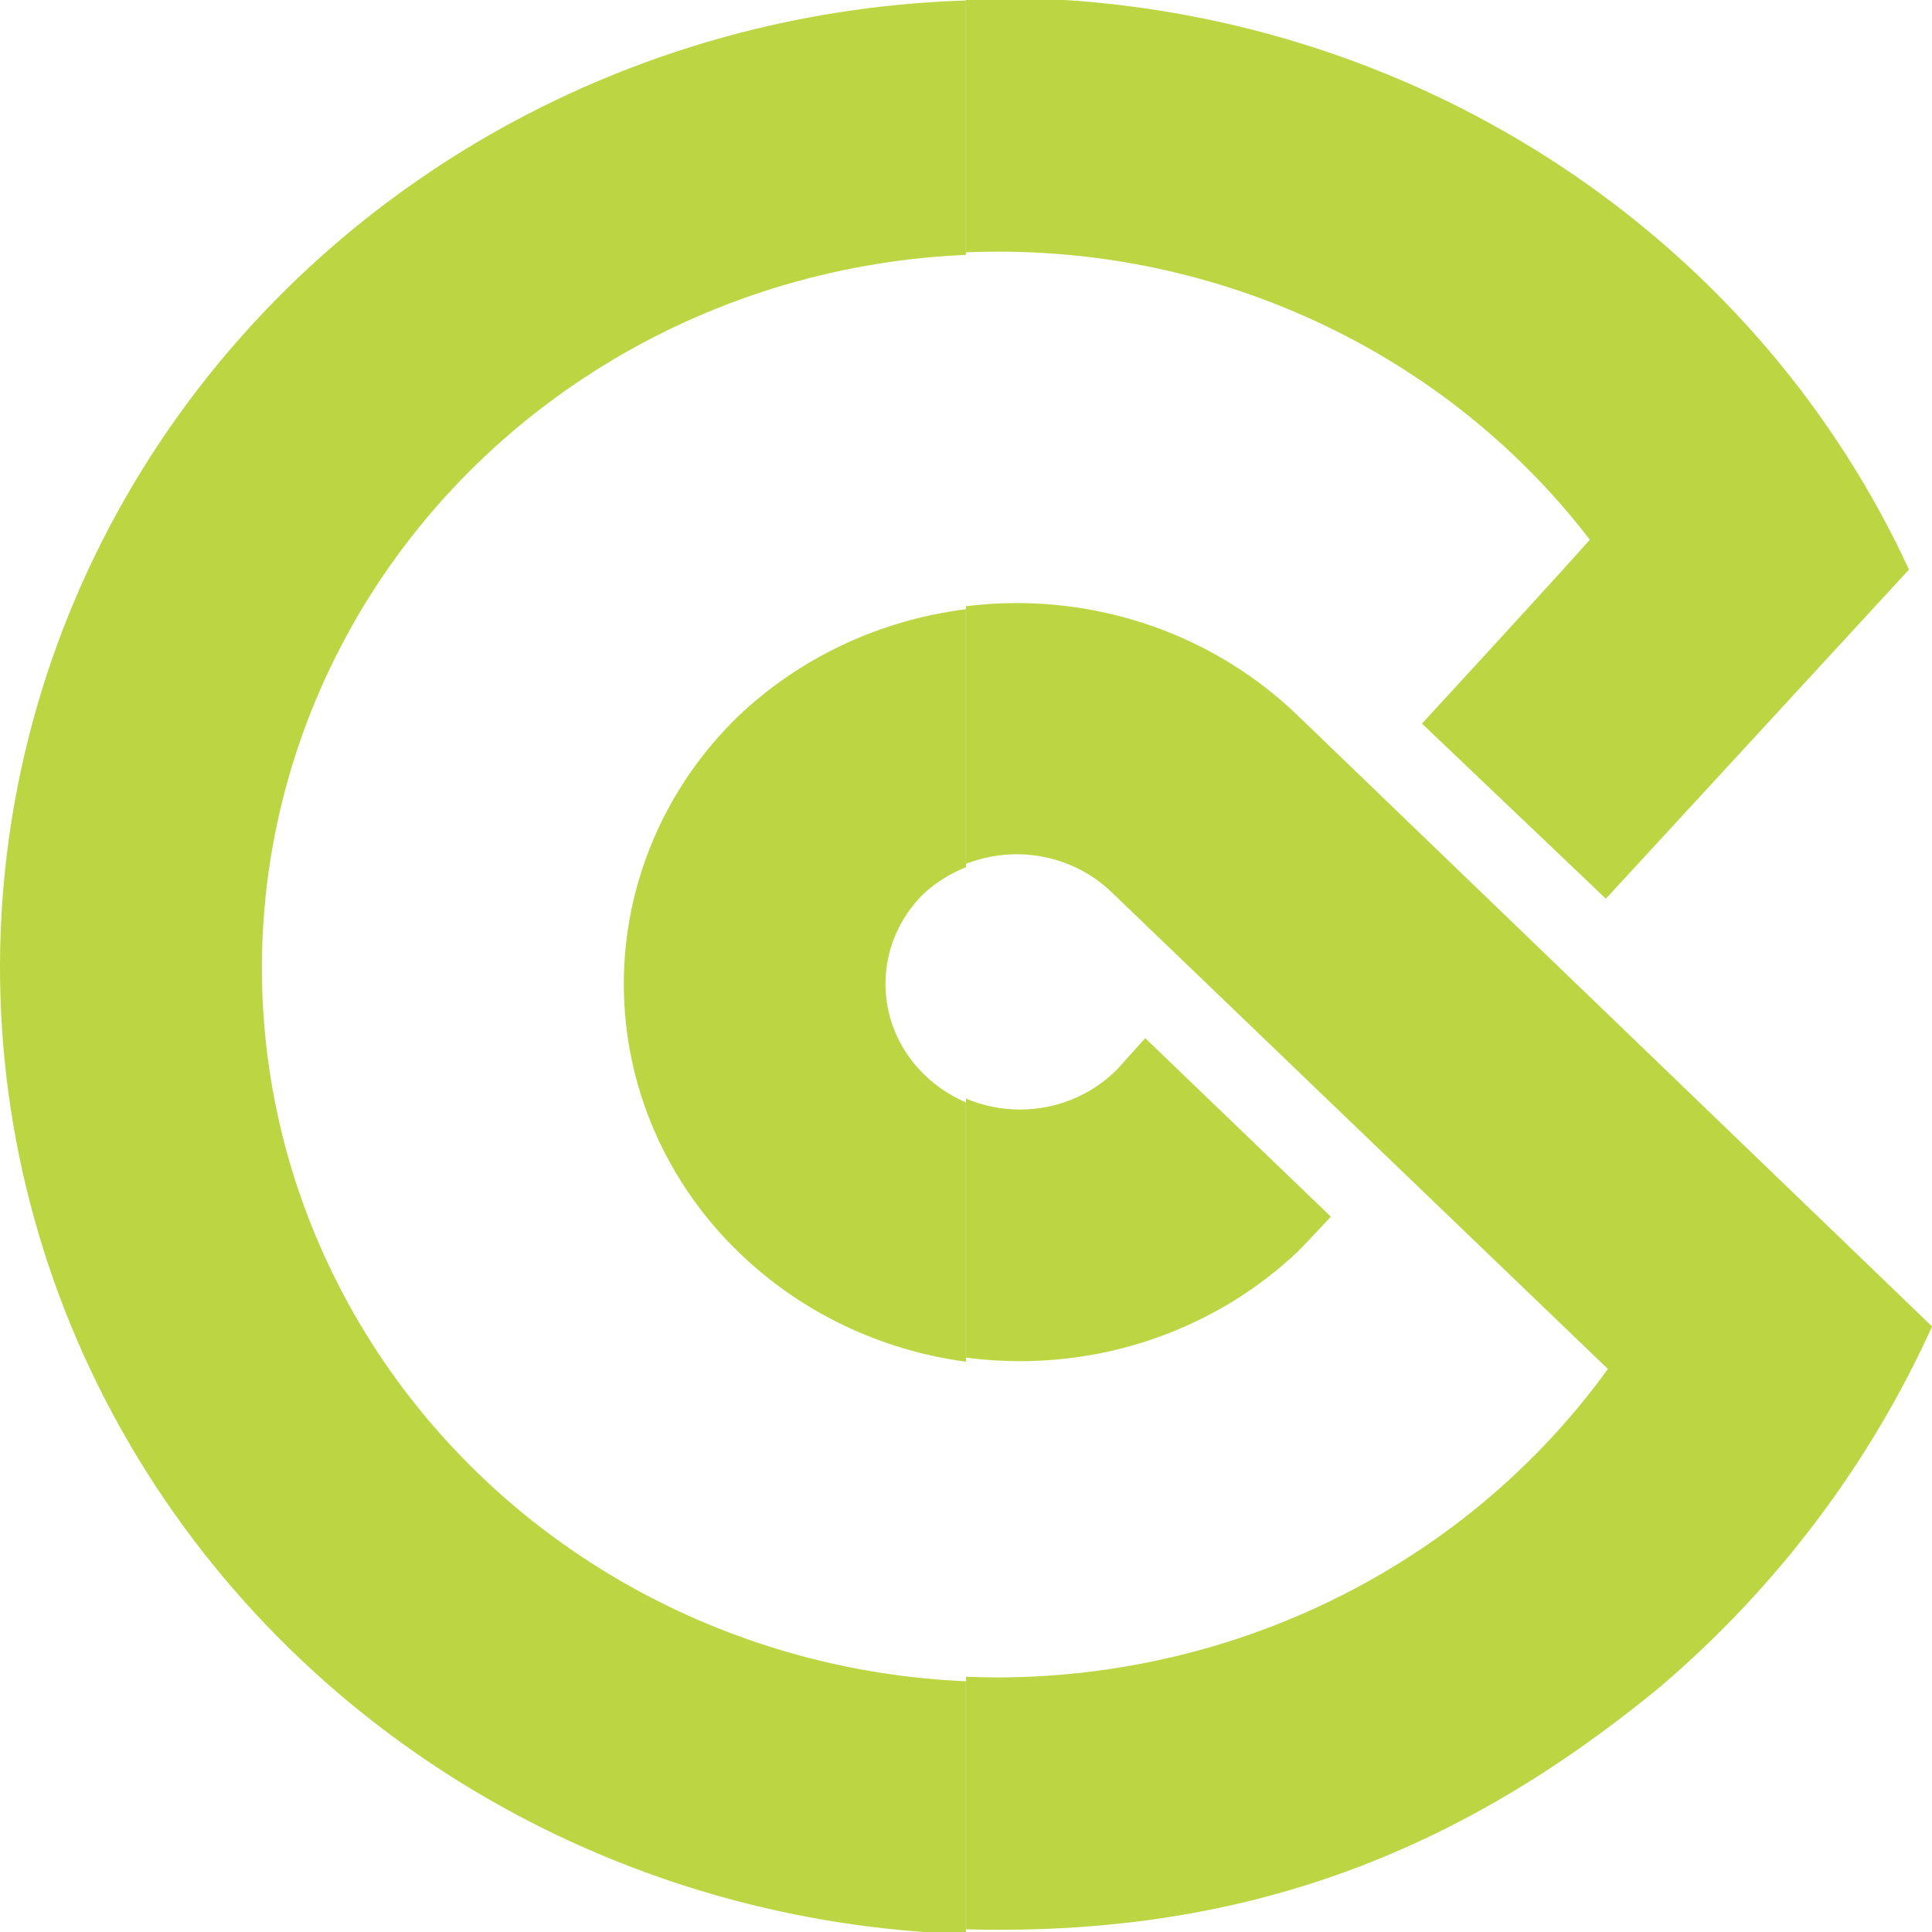 <svg width="512" height="512" viewBox="0 0 512 512" fill="none" xmlns="http://www.w3.org/2000/svg">
<g clip-path="url(#clip0_1_244)">
<path fill-rule="evenodd" clip-rule="evenodd" d="M269.441 159.818C297.008 159.818 323.478 170.266 343.185 188.925L512.017 351.524C495.469 388.071 470.868 420.674 439.936 447.05C386.141 491.401 331.149 511.42 264.654 511.42C261.766 511.422 258.881 511.378 256.001 511.289V444.356C258.88 444.479 261.765 444.54 264.654 444.539C296.364 444.442 327.586 436.964 355.685 422.736C383.784 408.508 407.936 387.948 426.105 362.789L294.577 236.431C287.968 230.065 279.045 226.459 269.722 226.387C264.975 226.35 260.316 227.231 256.001 228.931V160.65C260.435 160.098 264.923 159.818 269.441 159.818ZM256.001 359.781C260.608 360.393 265.276 360.711 269.978 360.725C297.667 360.81 324.278 350.336 344.049 331.57C344.781 330.862 347.64 327.836 352.694 322.429L303.487 275.117C298.434 280.782 295.774 283.743 295.441 284C288.763 290.431 279.726 294.041 270.306 294.041C265.334 294.041 260.469 293.035 256.001 291.14V359.781ZM256.001 66.87C286.461 65.57 316.854 71.198 344.724 83.347C375.099 96.587 401.466 117.133 421.317 143.03C415.554 149.552 400.726 165.795 376.832 191.758L425.573 238.169L505.9 150.947C486.48 108.892 455.697 72.689 416.798 46.154C377.898 19.62 332.324 3.738 284.879 0.183C272.12 -0.773 259.353 -0.828 246.676 7.62376e-08L256.001 7.62373e-08V66.87Z" fill="#BCD643"/>
<path fill-rule="evenodd" clip-rule="evenodd" d="M255.984 67.543V0.58L282.225 0.58C235.655 -2.462 189.067 6.498 147.201 26.572C104.549 47.024 68.379 78.254 42.506 116.969C16.633 155.683 2.015 200.449 0.194 246.544C-1.627 292.64 9.416 338.358 32.159 378.877C54.902 419.397 88.502 453.217 129.416 476.771C167.85 498.897 211.4 511.195 255.984 512.578V445.553C225.668 444.26 196.038 436.128 169.469 421.756C140.38 406.021 115.931 383.33 98.447 355.844C80.964 328.357 71.029 296.99 69.589 264.728C68.148 232.467 75.251 200.385 90.219 171.537C105.187 142.689 127.523 118.035 155.101 99.922C182.678 81.81 214.579 70.842 247.766 68.062C250.505 67.833 253.245 67.66 255.984 67.543ZM255.984 292.128V360.862C233.455 357.869 212.388 347.862 196.073 332.159C186.363 322.856 178.646 311.784 173.367 299.579C168.088 287.374 165.352 274.278 165.314 261.044C165.277 247.81 167.941 234.699 173.151 222.467C178.361 210.234 186.016 199.121 195.674 189.768C212.153 174.143 233.361 164.268 255.984 161.452V229.826C251.821 231.467 247.977 233.872 244.68 236.952C238.176 243.382 234.571 252.052 234.658 261.057C234.745 270.062 238.518 278.665 245.145 284.974C248.301 288.018 251.984 290.43 255.984 292.128ZM256.059 512.58C258.911 512.668 261.768 512.711 264.628 512.709C267.701 512.709 270.749 512.666 273.773 512.58H256.059Z" fill="#BCD643"/>
</g>
<defs>
<clipPath id="clip0_1_244">
<rect width="512" height="512" fill="white"/>
</clipPath>
</defs>
</svg>
